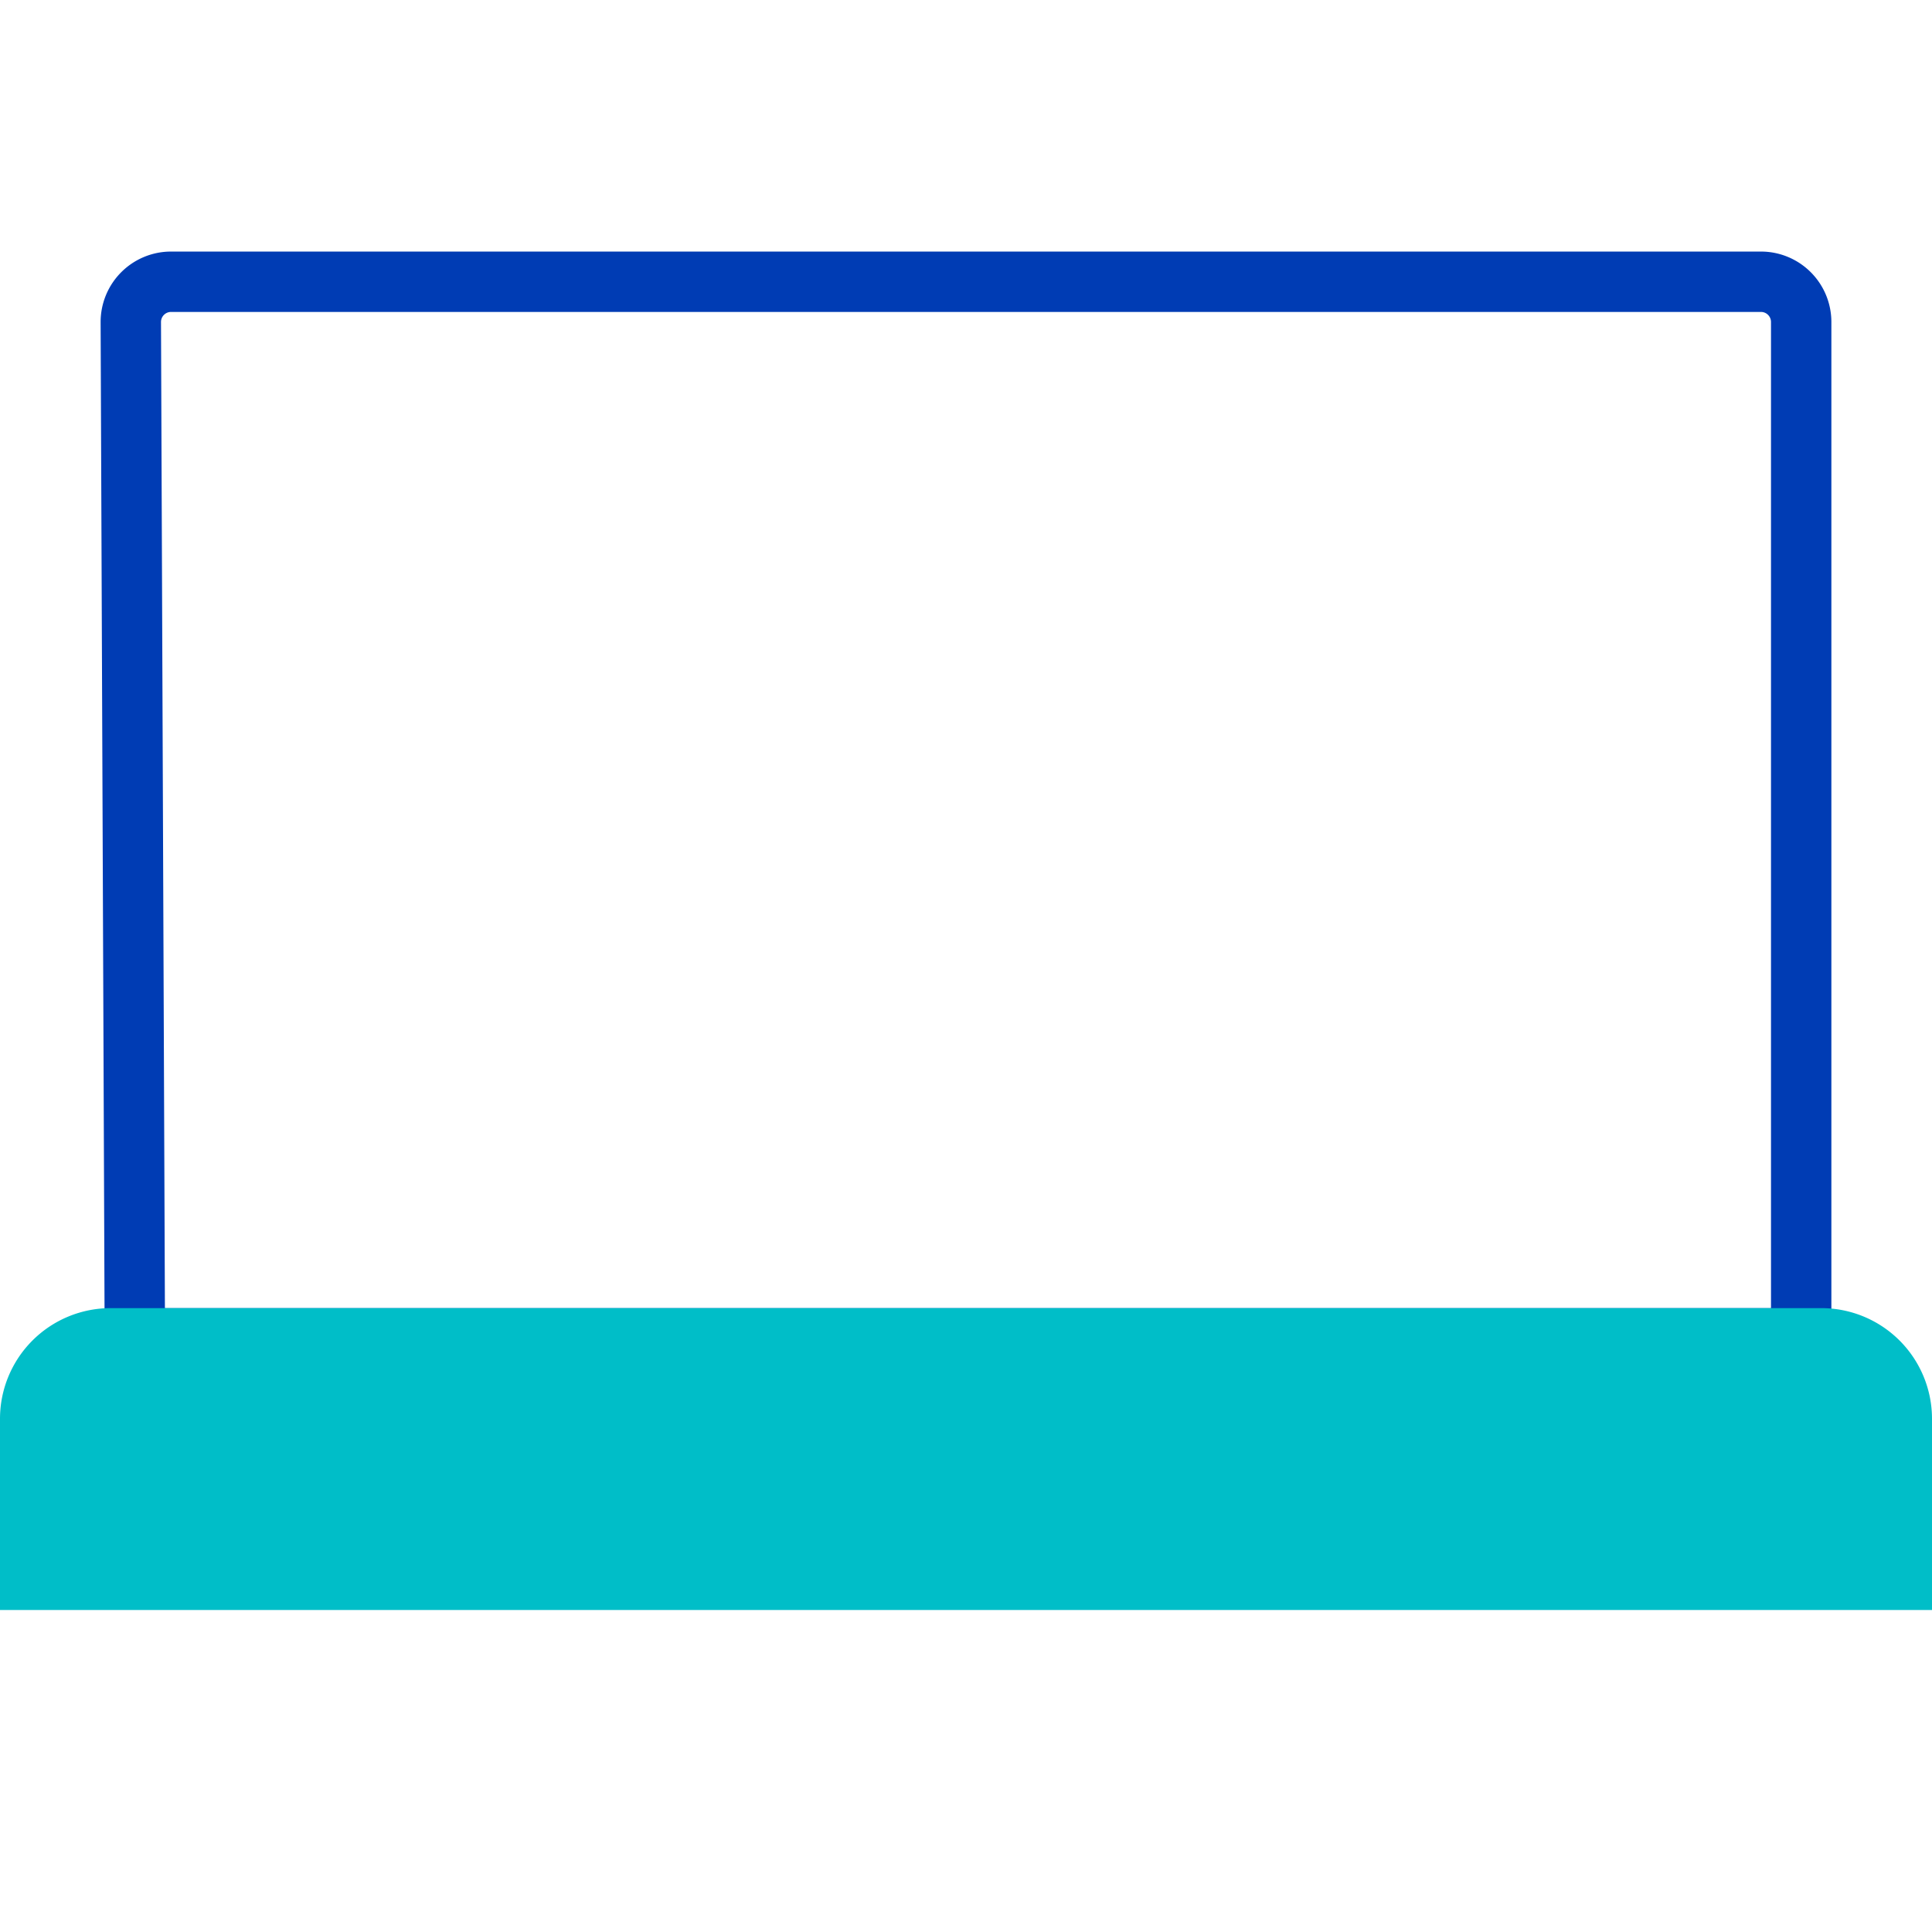 <svg id="computer-pikto" xmlns="http://www.w3.org/2000/svg" width="48" height="48" viewBox="0 0 48 48">
  <title>computer-pikto</title>
  <path d="M44.75,33.25H3.35L3.25,8a1,1,0,0,1,1-1h39.5a1,1,0,0,1,1,1Z" fill="none" stroke="#003cb4" stroke-miterlimit="10" stroke-width="1.5"/>
  <path d="M47.25,39.25H.75v-4a2,2,0,0,1,2-2h42.5a2,2,0,0,1,2,2Z" fill="#00bec8" stroke="#00bec8" stroke-miterlimit="10" stroke-width="1.5"/>
</svg>
